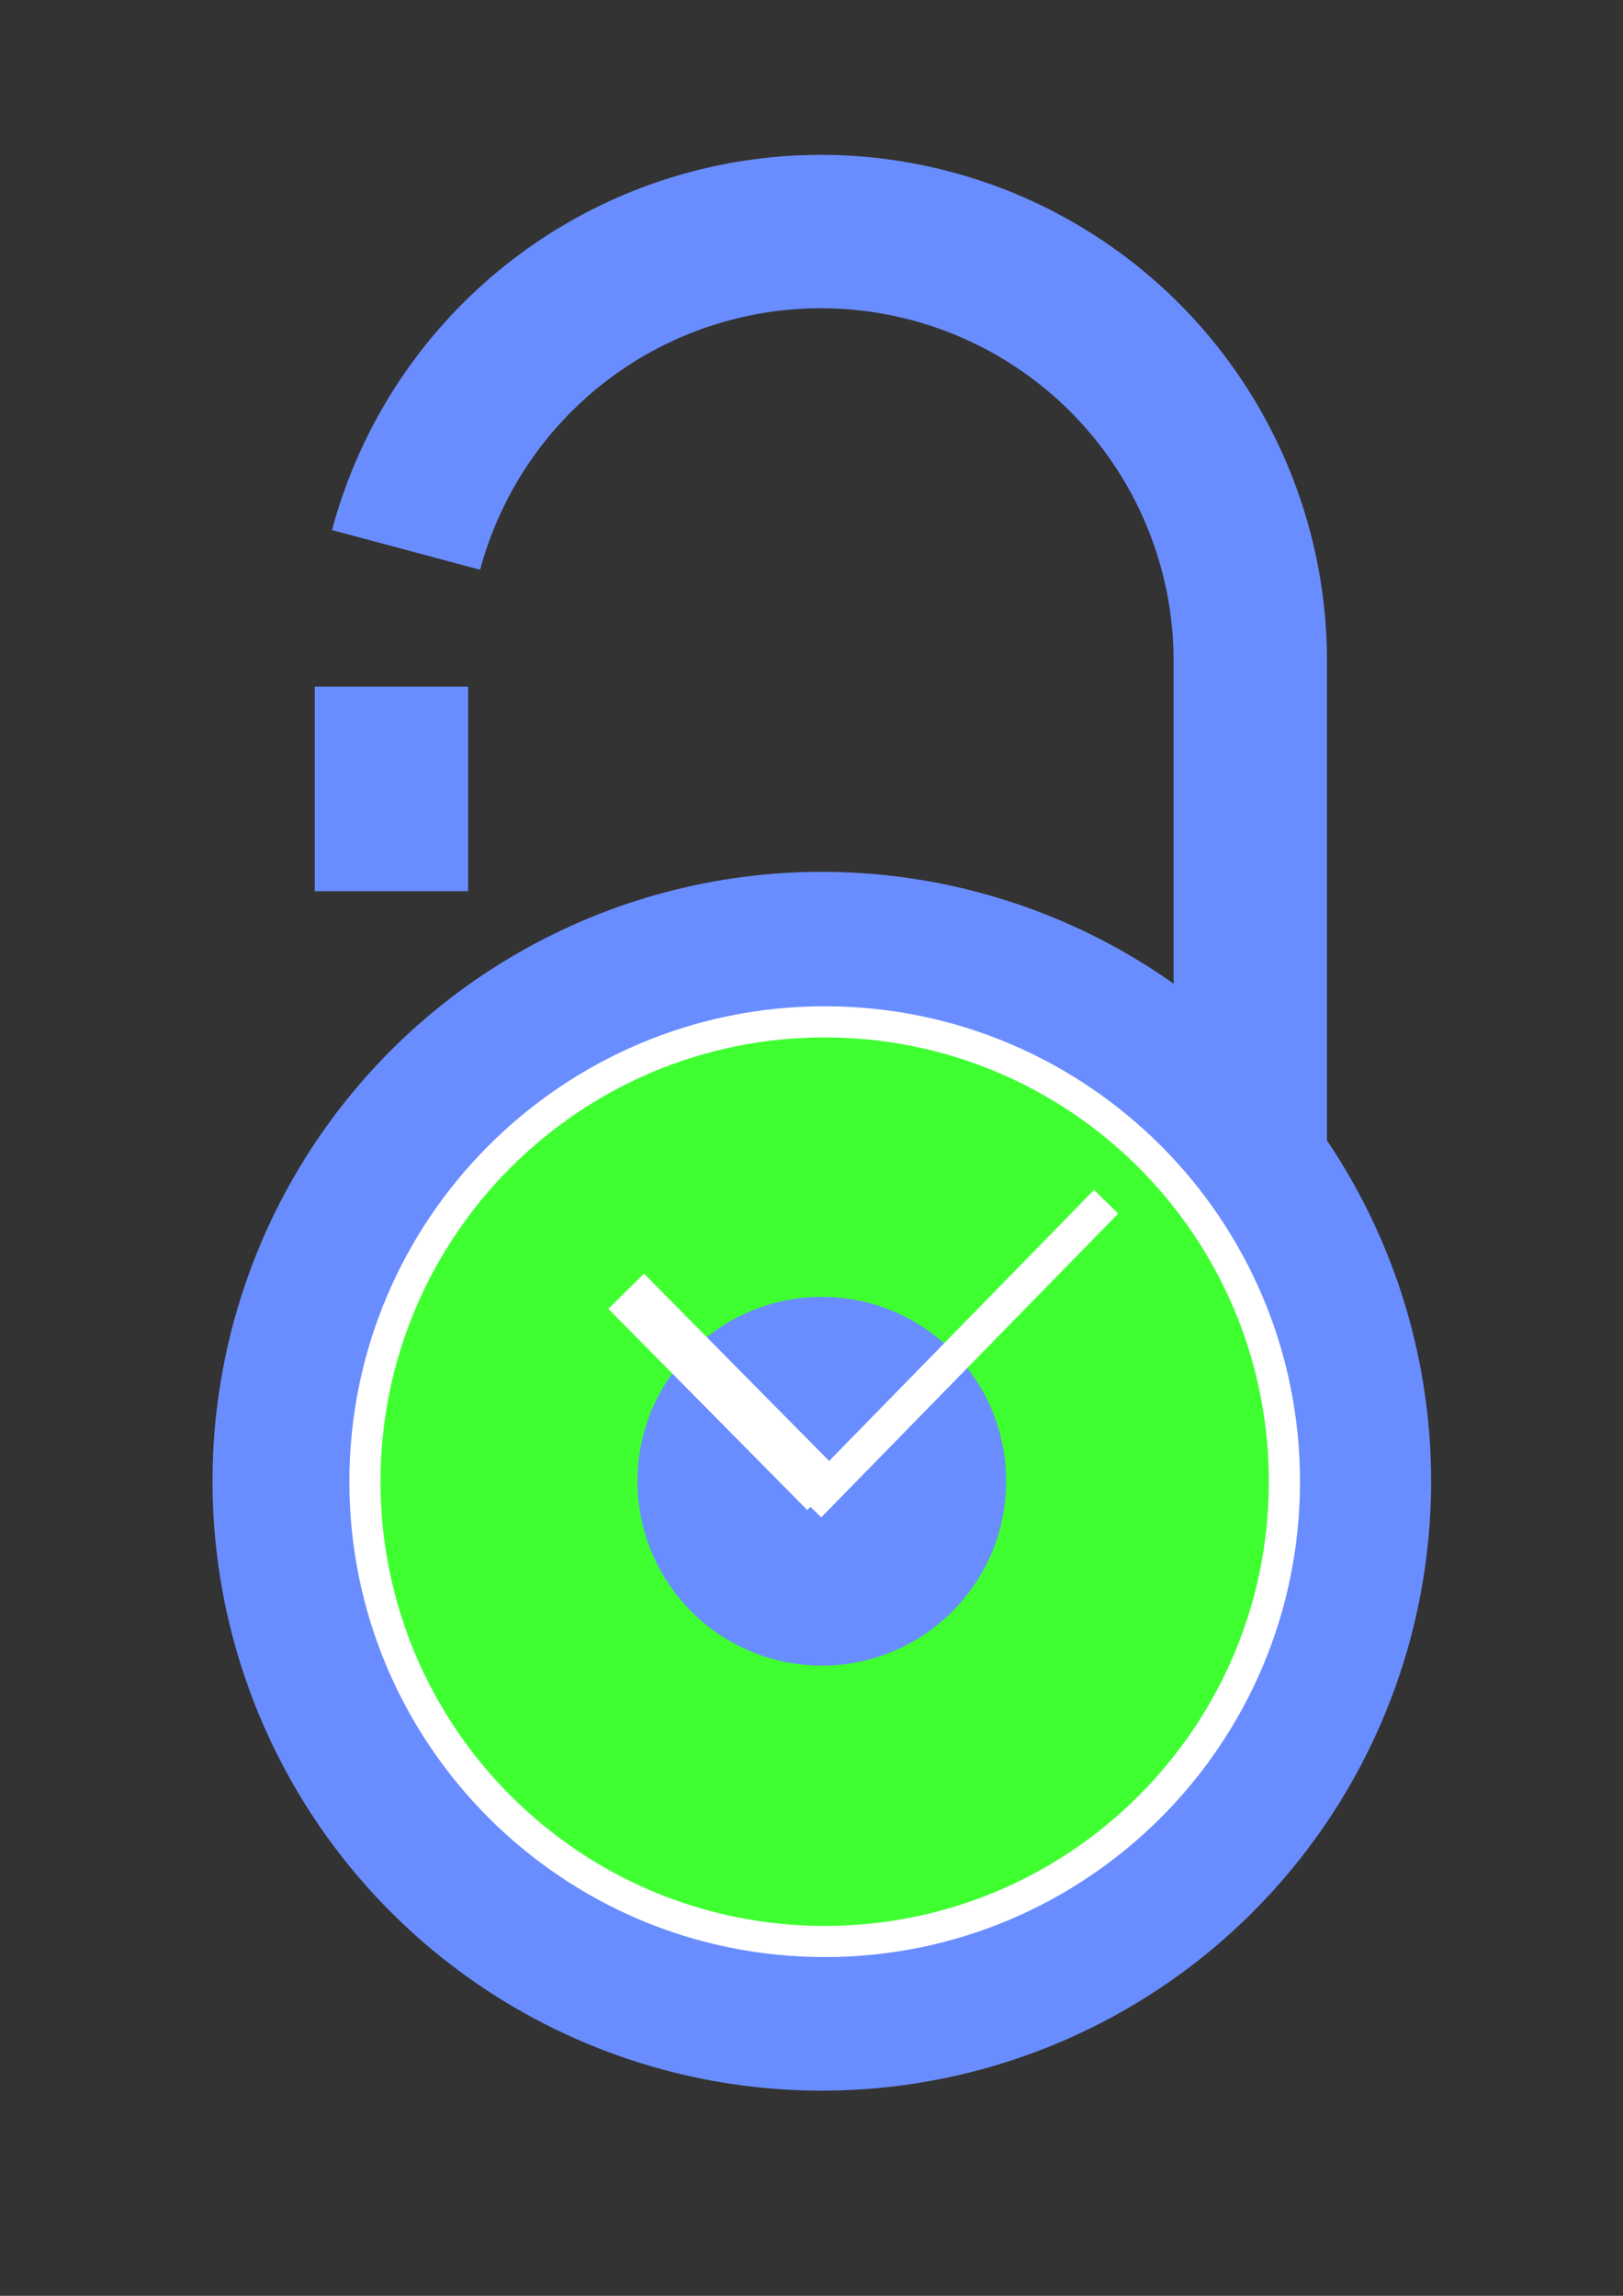 <?xml version="1.0" encoding="UTF-8" standalone="no"?>
<!-- Created with Inkscape (http://www.inkscape.org/) -->

<svg
   xmlns:dc="http://purl.org/dc/elements/1.1/"
   xmlns:cc="http://creativecommons.org/ns#"
   xmlns:rdf="http://www.w3.org/1999/02/22-rdf-syntax-ns#"
   xmlns:svg="http://www.w3.org/2000/svg"
   xmlns="http://www.w3.org/2000/svg"
   xmlns:sodipodi="http://sodipodi.sourceforge.net/DTD/sodipodi-0.dtd"
   xmlns:inkscape="http://www.inkscape.org/namespaces/inkscape"
   width="210mm"
   height="297mm"
   viewBox="0 0 210 297"
   version="1.1"
   id="svg8"
   inkscape:version="0.92.4 (33fec40, 2019-01-16)"
   sodipodi:docname="clock.svg"
   inkscape:export-filename="/home/junquera/Documentos/projects/toc-toc-ssh/img/c-lock.png"
   inkscape:export-xdpi="72.610001"
   inkscape:export-ydpi="72.610001">
  <rect x="0" y="0" width="210" height="297" fill="#333333" stroke="none"/>
  <defs
     id="defs2">
    <linearGradient
       id="linearGradient6148">
      <stop
         style="stop-color:#ae2fed;stop-opacity:0.959;"
         offset="0"
         id="stop6150" />
      <stop
         style="stop-color:#910000;stop-opacity:0;"
         offset="1"
         id="stop6152" />
    </linearGradient>
  </defs>
  <sodipodi:namedview
     id="base"
     pagecolor="#ffffff"
     bordercolor="#666666"
     borderopacity="1.0"
     inkscape:pageopacity="0.0"
     inkscape:pageshadow="2"
     inkscape:zoom="0.7"
     inkscape:cx="460.33698"
     inkscape:cy="610.19964"
     inkscape:document-units="mm"
     inkscape:current-layer="body"
     showgrid="false"
     inkscape:snap-object-midpoints="true"
     inkscape:window-width="1920"
     inkscape:window-height="1016"
     inkscape:window-x="0"
     inkscape:window-y="27"
     inkscape:window-maximized="1" />
  <g
     inkscape:label="Capa 1"
     inkscape:groupmode="layer"
     id="layer1">
    <path
       style="fill:none;stroke:#698dff;stroke-width:19.844;stroke-opacity:1"
       inkscape:connector-curvature="0"
       id="shackle"
       d="M 161.774,154.312 V 85.521 A 55.562,55.562 0 0 0 52.543,71.14" />
    <path
       style="fill:none;stroke:#698dff;stroke-width:19.844;stroke-opacity:1"
       inkscape:connector-curvature="0"
       id="shackle-2"
       d="M 50.649,88.828 V 115.286" />
    <g
       id="body"
       transform="matrix(0.265,0,0,0.265,27.498,20.036)"
       style="stroke:#818181;stroke-opacity:1;fill:#9fff99;fill-opacity:1">
      <circle
         style="fill:#3fff31;stroke:#698dff;stroke-width:75;stroke-opacity:1;fill-opacity:1"
         cy="647.5"
         cx="297.5"
         r="260"
         id="circle887" />
      <circle
         style="fill:#698dff;stroke:none;stroke-opacity:1;fill-opacity:1;fill-rule:nonzero"
         cy="647.5"
         cx="297.5"
         r="90"
         id="circle889" />
    </g>
    <g
       transform="matrix(6.478,0,0,6.478,-1458.355,-843.318)"
       style="display:inline;stroke:#ffffff;stroke-opacity:1"
       id="layer2">
      <g
         transform="translate(1.515,1.463)"
         id="g6173"
         style="stroke:#ffffff;stroke-opacity:1">
        <path
           transform="matrix(0.813,0,0,0.813,40.715,29.175)"
           style="fill:none;fill-opacity:1;fill-rule:nonzero;stroke:#ffffff;stroke-width:0.765;stroke-linecap:butt;stroke-miterlimit:4;stroke-dashoffset:0;stroke-opacity:1"
           d="m 256.518,158.835 c 0,6.235 -5.06,11.295 -11.295,11.295 -6.235,0 -11.295,-5.06 -11.295,-11.295 0,-6.235 5.06,-11.295 11.295,-11.295 6.235,0 11.295,5.06 11.295,11.295 z"
           id="path2221"
           inkscape:connector-curvature="0" />
        <path
           style="fill:none;fill-rule:evenodd;stroke:#ffffff;stroke-width:1px;stroke-linecap:butt;stroke-linejoin:miter;stroke-opacity:1"
           d="m 240.089,158.523 -3.973,-4.018"
           id="path2225"
           sodipodi:nodetypes="cc"
           inkscape:connector-curvature="0" />
        <path
           style="fill:none;fill-rule:evenodd;stroke:#ffffff;stroke-width:0.675px;stroke-linecap:butt;stroke-linejoin:miter;stroke-opacity:1"
           d="m 245.703,152.718 -5.932,6.067"
           id="path2229"
           sodipodi:nodetypes="cc"
           inkscape:connector-curvature="0" />
      </g>
    </g>
  </g>
</svg>
